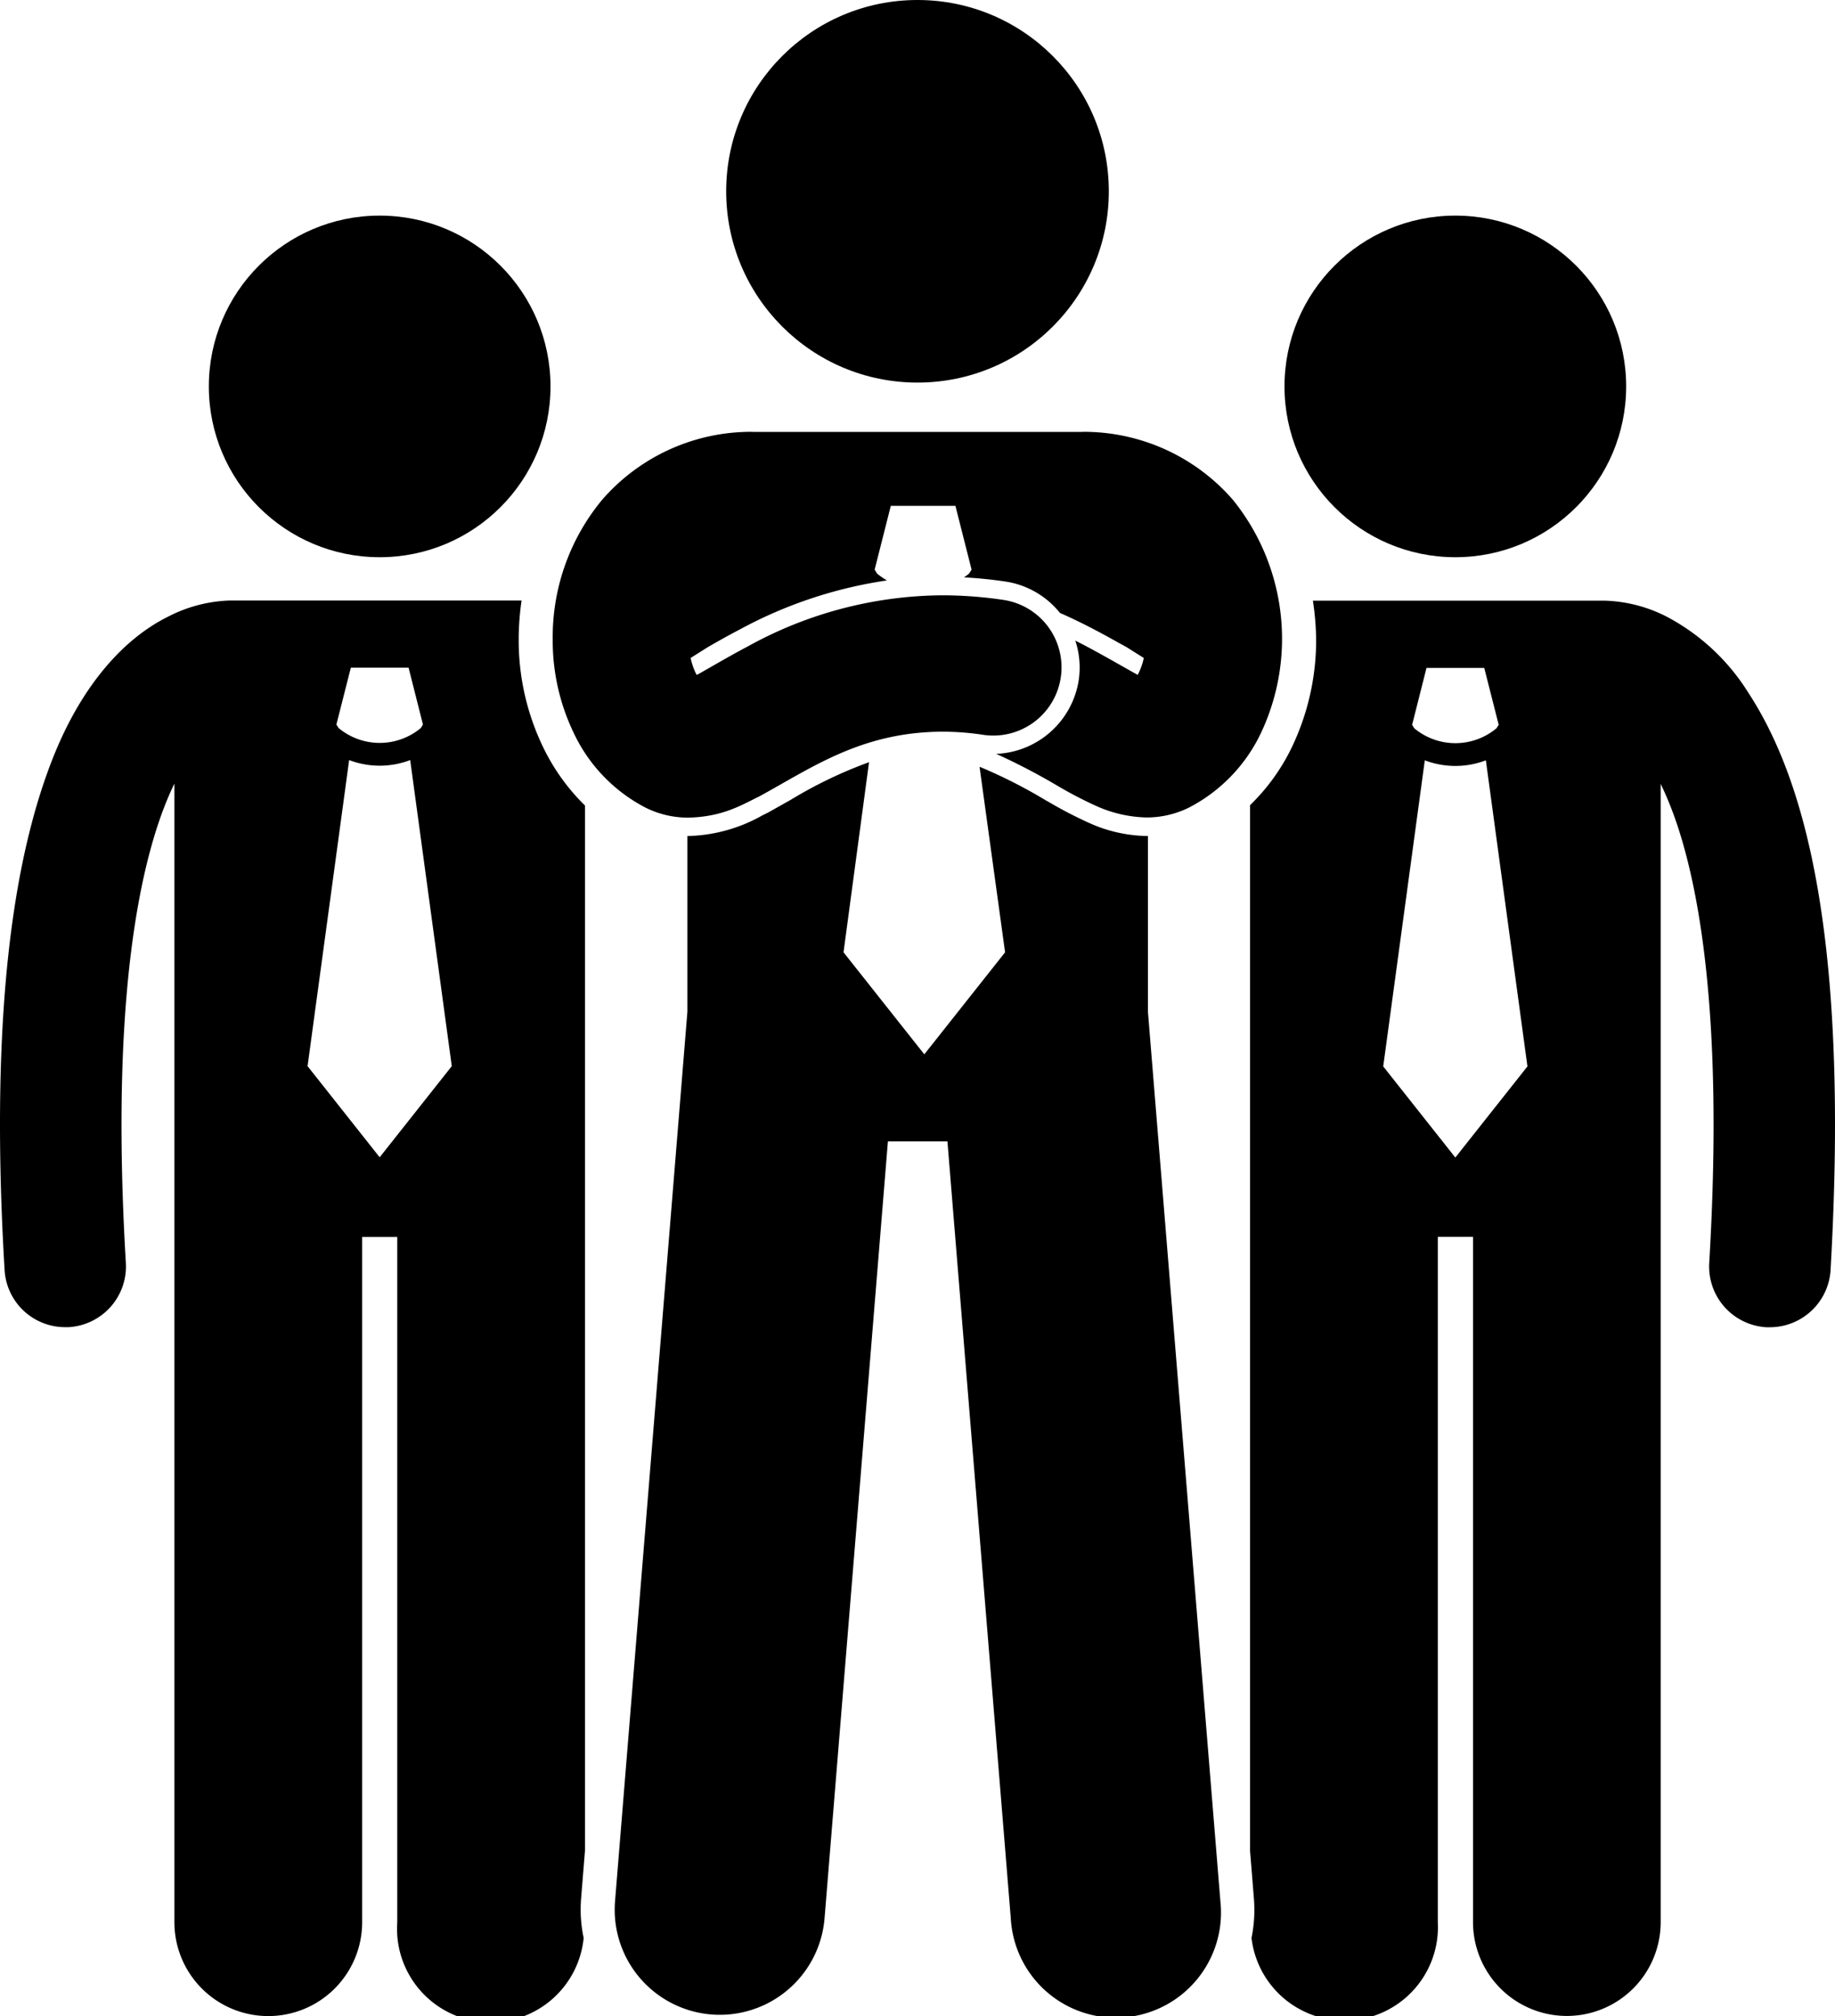 <svg id="Ebene_1" data-name="Ebene 1" xmlns="http://www.w3.org/2000/svg" viewBox="0 0 215.8 237.13"><path d="M68.64,227.94a16,16,0,0,1-.3-4.65l.46-5.69V94.75A24.36,24.36,0,0,1,63.93,88,28.87,28.87,0,0,1,61,75.17a31.6,31.6,0,0,1,.34-4.54H27.09a16.92,16.92,0,0,0-7.34,1.91c-4.81,2.38-10,7.59-13.61,16.82S0,112,0,132.27c0,5.23.17,10.91.54,17.1a7.13,7.13,0,0,0,7.12,6.73l.42,0a7.15,7.15,0,0,0,6.72-7.55c-.35-5.93-.51-11.34-.51-16.26,0-21.63,3.12-33.78,6.22-40.12V226.09a11,11,0,1,0,22.08,0v-80.6h4.13v80.6a11,11,0,0,0,21.92,1.85ZM41.26,78.53h6.79l1.69,6.69-.25.41a7.55,7.55,0,0,1-9.67,0l-.26-.41Zm3.39,57.59L36.17,125.4l4.89-36a10.09,10.09,0,0,0,3.59.66h0a10.09,10.09,0,0,0,3.59-.66l4.89,36Z"/><circle cx="44.65" cy="45.45" r="20.09"/><path d="M154.78,75.15A29.17,29.17,0,0,1,151.87,88a23.87,23.87,0,0,1-4.86,6.7v123l.45,5.59a16.4,16.4,0,0,1-.28,4.65,11,11,0,0,0,21.91-1.86v-80.6h4.14v80.6a11,11,0,1,0,22.07,0V92.2A40,40,0,0,1,196.89,96c2.52,7,4.63,18.42,4.63,36.29,0,4.92-.16,10.33-.51,16.27a7.15,7.15,0,0,0,6.72,7.55h.42a7.16,7.16,0,0,0,7.13-6.73c.35-6.19.52-11.87.52-17.1,0-27-4.34-41.87-10.21-50.83a25.12,25.12,0,0,0-9.53-8.89,17,17,0,0,0-7.33-1.91l-.33,0h-34A33.08,33.08,0,0,1,154.78,75.15Zm16.37,61-8.48-10.72,4.89-36a10.14,10.14,0,0,0,3.59.66h0a10.05,10.05,0,0,0,3.59-.66l4.89,36Zm-3.39-57.59h6.79l1.7,6.69-.26.41a7.55,7.55,0,0,1-9.67,0l-.25-.41Z"/><circle cx="171.15" cy="45.45" r="20.09"/><path d="M135,119V98.33h-.13a17.07,17.07,0,0,1-6.88-1.58,49.78,49.78,0,0,1-4.5-2.33l-.53-.3a59.08,59.08,0,0,0-7.7-3.91l-.06,0,3,21.8-9.5,12-9.5-12,3-22.36A51.94,51.94,0,0,0,93,94.07l-2.63,1.48-.76.38A18.58,18.58,0,0,1,81,98.33h-.16V119L72.33,223.62a12.36,12.36,0,1,0,24.64,2l7.45-91.37h7l7.45,91.37a12.37,12.37,0,1,0,24.65-2Z"/><circle cx="107.9" cy="22.5" r="22.5"/><path d="M65,75.16a25.06,25.06,0,0,0,2.49,11.09A19,19,0,0,0,75.93,95a11.16,11.16,0,0,0,4.95,1.17H81c4-.11,6.17-1.46,8.32-2.51,6.19-3.38,12-7.56,21.5-7.6a32,32,0,0,1,4.81.37A8,8,0,0,0,118,70.56a49.1,49.1,0,0,0-7.19-.54A47.82,47.82,0,0,0,88,76c-2.54,1.34-4.62,2.6-6.06,3.39l-.12-.22a7.71,7.71,0,0,1-.6-1.78l2-1.26c1.07-.62,2.34-1.34,3.74-2.07a52.07,52.07,0,0,1,17.35-5.79,8.88,8.88,0,0,1-1.16-.8l-.29-.47,1.9-7.5h7.6l1.9,7.5-.29.46c-.19.16-.4.31-.6.45,1.63.09,3.25.25,4.87.49a10.15,10.15,0,0,1,6.41,3.69c2.56,1.13,4.8,2.33,6.86,3.49l1,.55,2,1.26a7.25,7.25,0,0,1-.61,1.78,2.09,2.09,0,0,1-.1.21c-.88-.48-2-1.13-3.34-1.88s-2.53-1.41-4-2.15a10.08,10.08,0,0,1,.4,4.65,10.25,10.25,0,0,1-9.7,8.67,75.87,75.87,0,0,1,7.35,3.84,47.42,47.42,0,0,0,4.28,2.23,15.25,15.25,0,0,0,6,1.41h.07a11.22,11.22,0,0,0,5-1.18,19.09,19.09,0,0,0,8.41-8.71A26,26,0,0,0,145,58.8a23.22,23.22,0,0,0-16.91-8,8.49,8.49,0,0,0-.88,0H88.58a8.49,8.49,0,0,0-.88,0,23.2,23.2,0,0,0-16.9,8A25.31,25.31,0,0,0,65,75.16Z"/></svg>